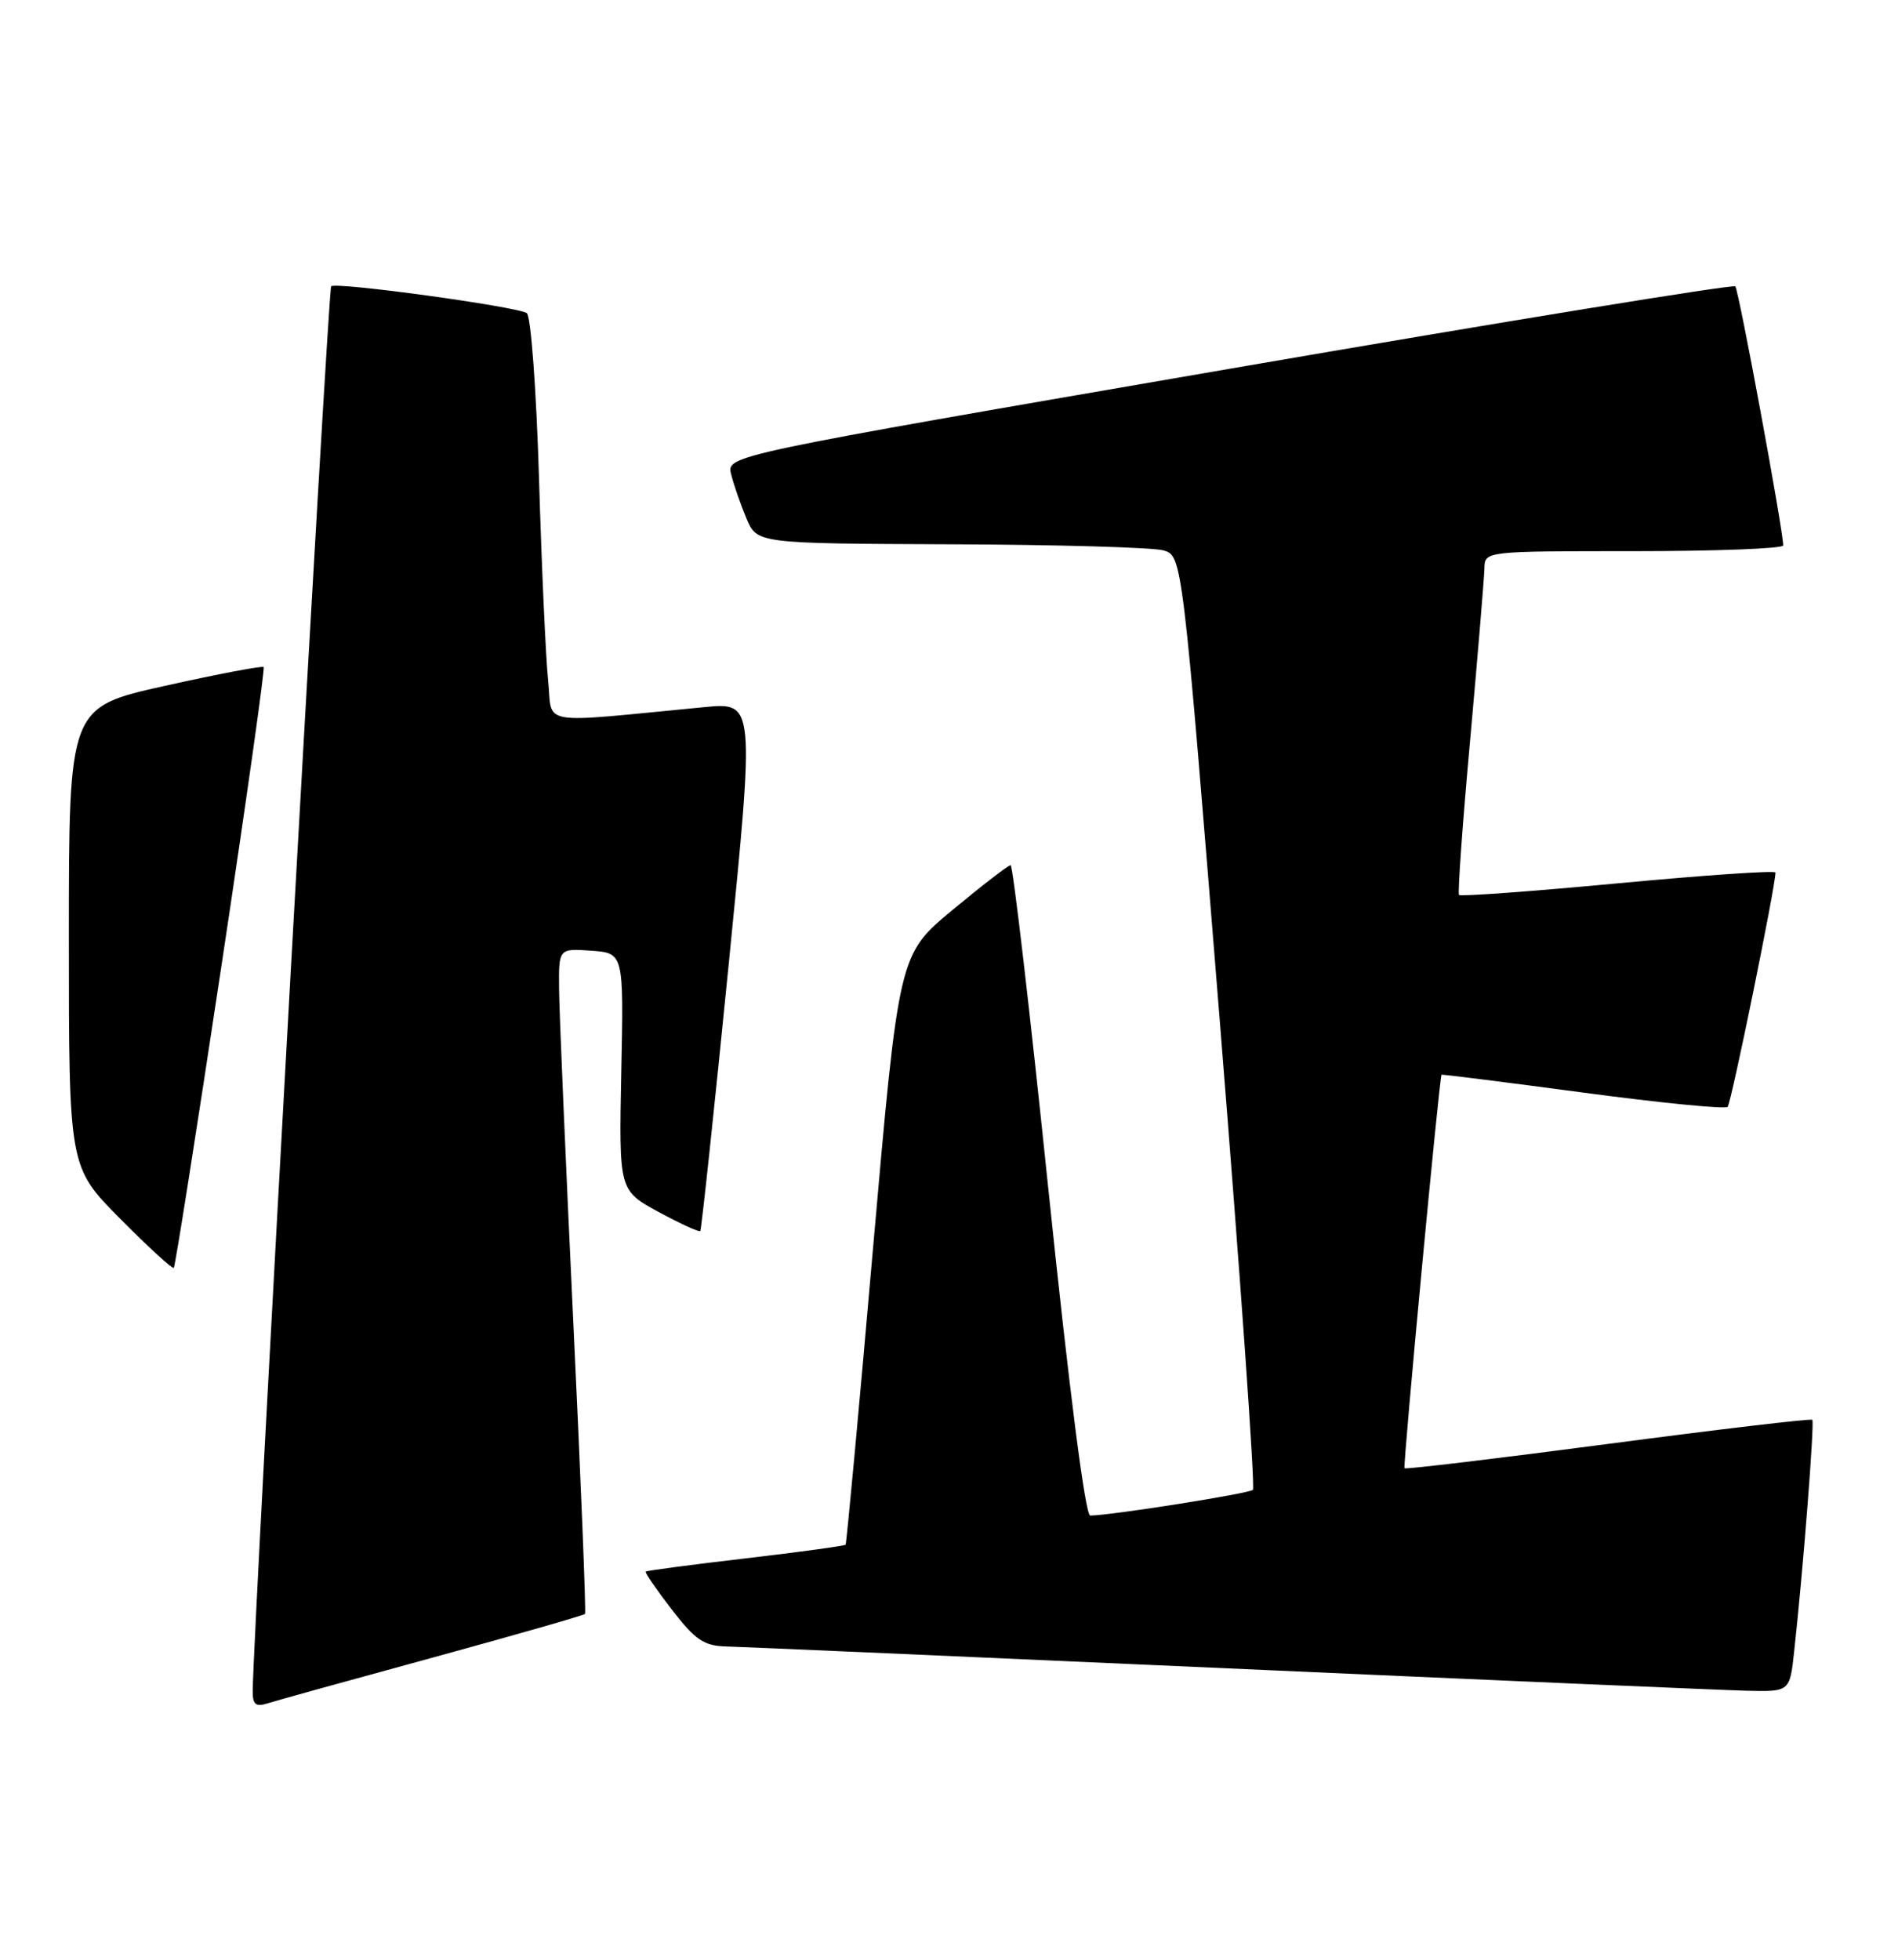 <?xml version="1.0" encoding="UTF-8" standalone="no"?>
<!DOCTYPE svg PUBLIC "-//W3C//DTD SVG 1.1//EN" "http://www.w3.org/Graphics/SVG/1.1/DTD/svg11.dtd" >
<svg xmlns="http://www.w3.org/2000/svg" xmlns:xlink="http://www.w3.org/1999/xlink" version="1.1" viewBox="0 0 248 256">
 <g >
 <path fill="currentColor"
d=" M 56.58 216.52 C 67.36 213.57 76.29 211.01 76.44 210.83 C 76.59 210.65 75.90 193.40 74.90 172.50 C 73.91 151.60 73.07 132.11 73.05 129.19 C 73.00 123.89 73.00 123.89 77.25 124.19 C 81.50 124.50 81.50 124.50 81.18 140.00 C 80.87 155.50 80.87 155.50 86.04 158.31 C 88.89 159.85 91.34 160.98 91.50 160.81 C 91.65 160.64 93.32 145.03 95.20 126.12 C 98.62 91.75 98.62 91.75 92.06 92.37 C 69.87 94.50 72.24 94.90 71.62 88.89 C 71.31 85.92 70.77 74.05 70.43 62.50 C 70.08 50.89 69.36 41.23 68.83 40.90 C 67.44 40.03 43.87 36.80 43.27 37.40 C 42.87 37.80 33.12 212.39 33.02 220.82 C 33.00 222.68 33.39 223.01 35.00 222.50 C 36.09 222.15 45.81 219.46 56.58 216.52 Z  M 234.43 215.75 C 235.61 205.05 237.11 185.78 236.80 185.47 C 236.62 185.29 224.61 186.71 210.12 188.62 C 195.62 190.53 183.65 191.96 183.52 191.80 C 183.29 191.51 188.08 140.61 188.36 140.39 C 188.44 140.33 196.75 141.37 206.83 142.72 C 216.92 144.07 225.42 144.91 225.74 144.59 C 226.20 144.13 231.98 115.86 231.99 113.98 C 232.00 113.69 222.77 114.32 211.49 115.38 C 200.21 116.44 190.83 117.13 190.64 116.91 C 190.45 116.68 191.11 107.50 192.11 96.50 C 193.10 85.50 193.93 75.49 193.96 74.25 C 194.00 72.00 194.00 72.00 213.50 72.00 C 224.22 72.00 233.00 71.66 233.00 71.25 C 232.99 69.22 227.19 37.86 226.74 37.41 C 226.45 37.12 196.67 41.97 160.57 48.19 C 94.92 59.50 94.92 59.50 95.53 61.94 C 95.86 63.29 96.76 65.88 97.52 67.69 C 98.90 71.00 98.90 71.00 124.20 71.10 C 138.11 71.15 150.62 71.51 151.99 71.89 C 154.49 72.59 154.49 72.59 159.38 133.33 C 162.07 166.73 164.02 194.31 163.71 194.62 C 163.23 195.10 145.36 197.93 142.45 197.98 C 141.81 197.99 139.72 181.69 137.00 155.50 C 134.58 132.12 132.35 113.01 132.05 113.02 C 131.75 113.02 128.34 115.65 124.47 118.86 C 117.44 124.69 117.44 124.69 114.07 163.09 C 112.23 184.22 110.61 201.63 110.49 201.78 C 110.37 201.94 104.49 202.74 97.43 203.57 C 90.38 204.39 84.50 205.17 84.37 205.30 C 84.24 205.43 85.78 207.66 87.79 210.27 C 90.88 214.27 91.98 215.01 94.97 215.08 C 96.91 215.13 126.40 216.42 160.50 217.94 C 194.60 219.47 225.06 220.78 228.18 220.86 C 233.86 221.00 233.86 221.00 234.43 215.75 Z  M 28.90 126.40 C 32.13 105.01 34.63 87.34 34.45 87.14 C 34.27 86.95 28.47 88.05 21.56 89.59 C 9.00 92.38 9.00 92.38 9.00 122.42 C 9.00 152.45 9.00 152.45 15.70 159.20 C 19.38 162.91 22.53 165.80 22.71 165.62 C 22.89 165.45 25.67 147.80 28.90 126.40 Z "/>
</g>
</svg>